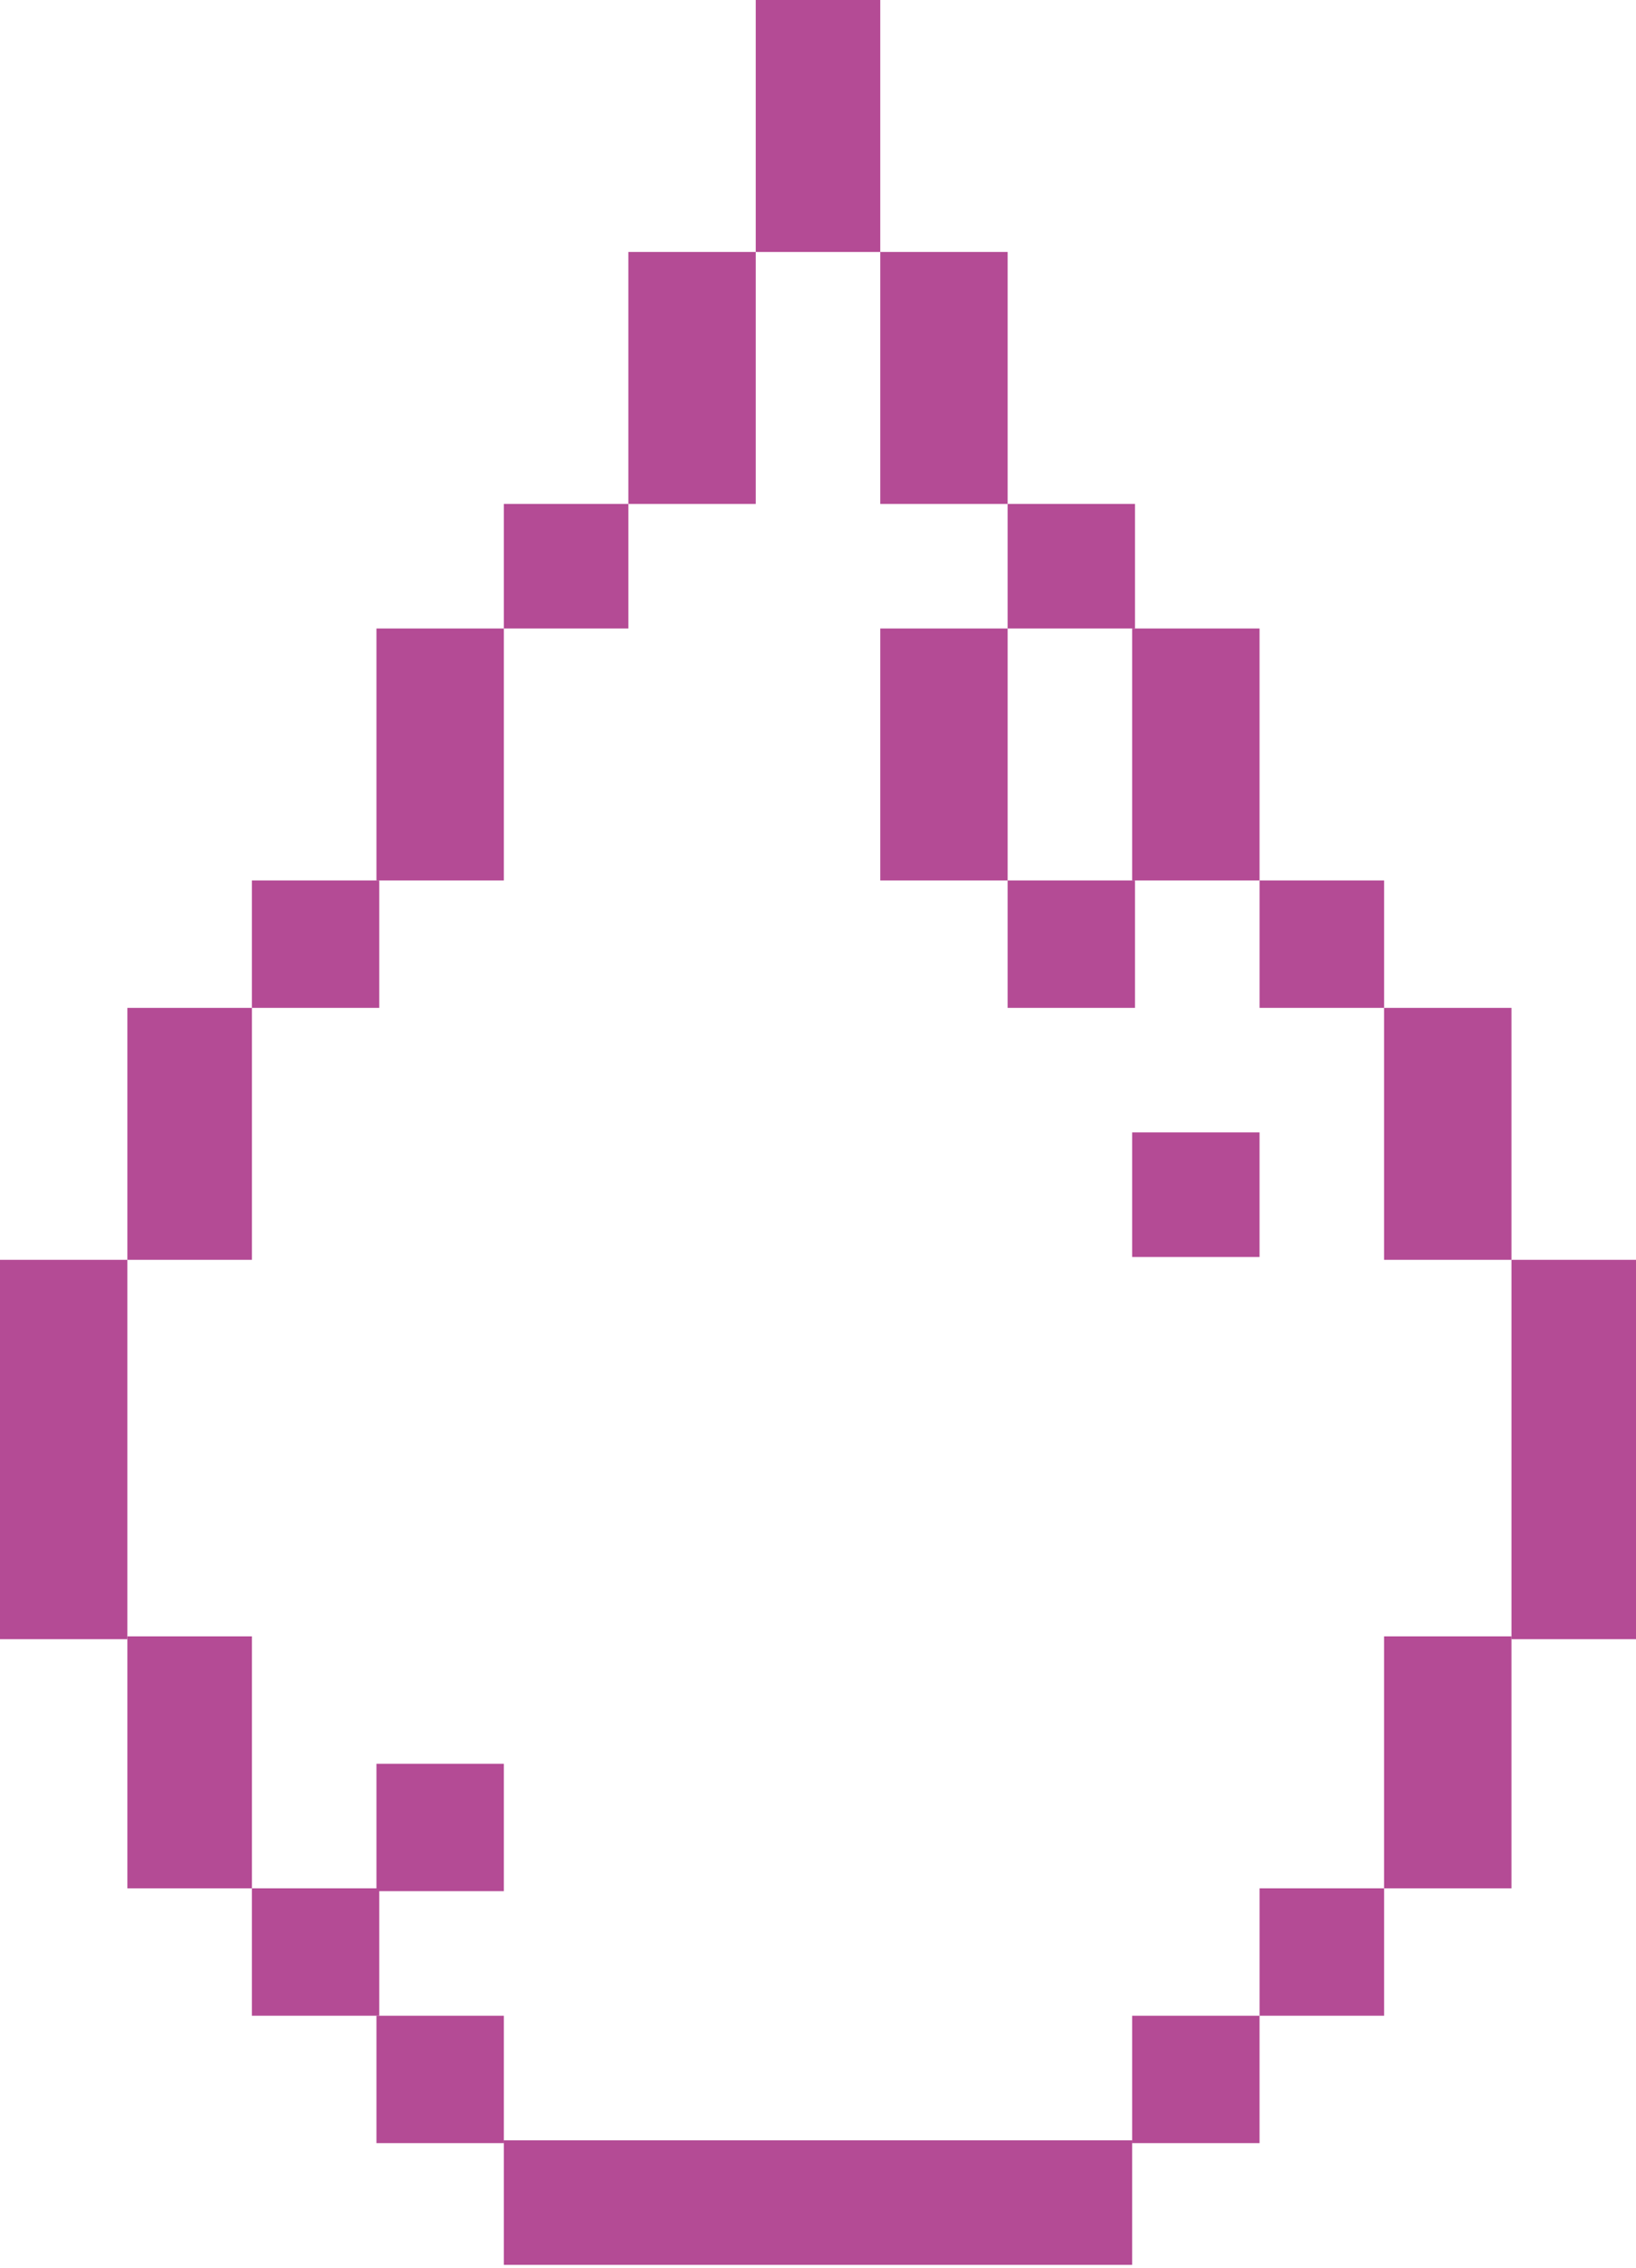 <svg xmlns="http://www.w3.org/2000/svg" viewBox="0 0 5.78 8.01"><defs><style>.cls-1{fill:#b44b95;}</style></defs><g id="Layer_2" data-name="Layer 2"><g id="Layer_1-2" data-name="Layer 1"><polygon class="cls-1" points="3.11 0.89 3.11 0 2.67 0 2.67 0.89 2.22 0.89 2.22 1.78 2.67 1.78 2.67 0.89 3.11 0.89 3.11 1.78 3.56 1.78 3.56 0.89 3.11 0.89"/><rect class="cls-1" x="4" y="2.22" width="0.45" height="0.89"/><rect class="cls-1" x="3.11" y="2.22" width="0.45" height="0.89"/><rect class="cls-1" x="4.89" y="3.56" width="0.45" height="0.89"/><rect class="cls-1" x="1.78" y="7.56" width="2.22" height="0.44"/><rect class="cls-1" x="4.89" y="5.78" width="0.45" height="0.89"/><rect class="cls-1" x="5.34" y="4.45" width="0.44" height="1.34"/><rect class="cls-1" x="3.56" y="1.78" width="0.45" height="0.44"/><rect class="cls-1" x="4.45" y="3.11" width="0.44" height="0.45"/><rect class="cls-1" x="3.56" y="3.11" width="0.45" height="0.45"/><rect class="cls-1" x="4" y="4" width="0.45" height="0.44"/><rect class="cls-1" x="1.33" y="6.23" width="0.45" height="0.45"/><rect class="cls-1" x="4.45" y="6.67" width="0.44" height="0.45"/><rect class="cls-1" x="4" y="7.12" width="0.45" height="0.45"/><rect class="cls-1" x="1.33" y="2.22" width="0.45" height="0.89"/><rect class="cls-1" x="0.45" y="3.56" width="0.44" height="0.89"/><rect class="cls-1" x="0.45" y="5.78" width="0.44" height="0.89"/><rect class="cls-1" y="4.45" width="0.45" height="1.34"/><rect class="cls-1" x="1.78" y="1.78" width="0.44" height="0.44"/><rect class="cls-1" x="0.89" y="3.11" width="0.45" height="0.45"/><rect class="cls-1" x="0.89" y="6.67" width="0.45" height="0.45"/><rect class="cls-1" x="1.33" y="7.12" width="0.45" height="0.45"/></g></g></svg>